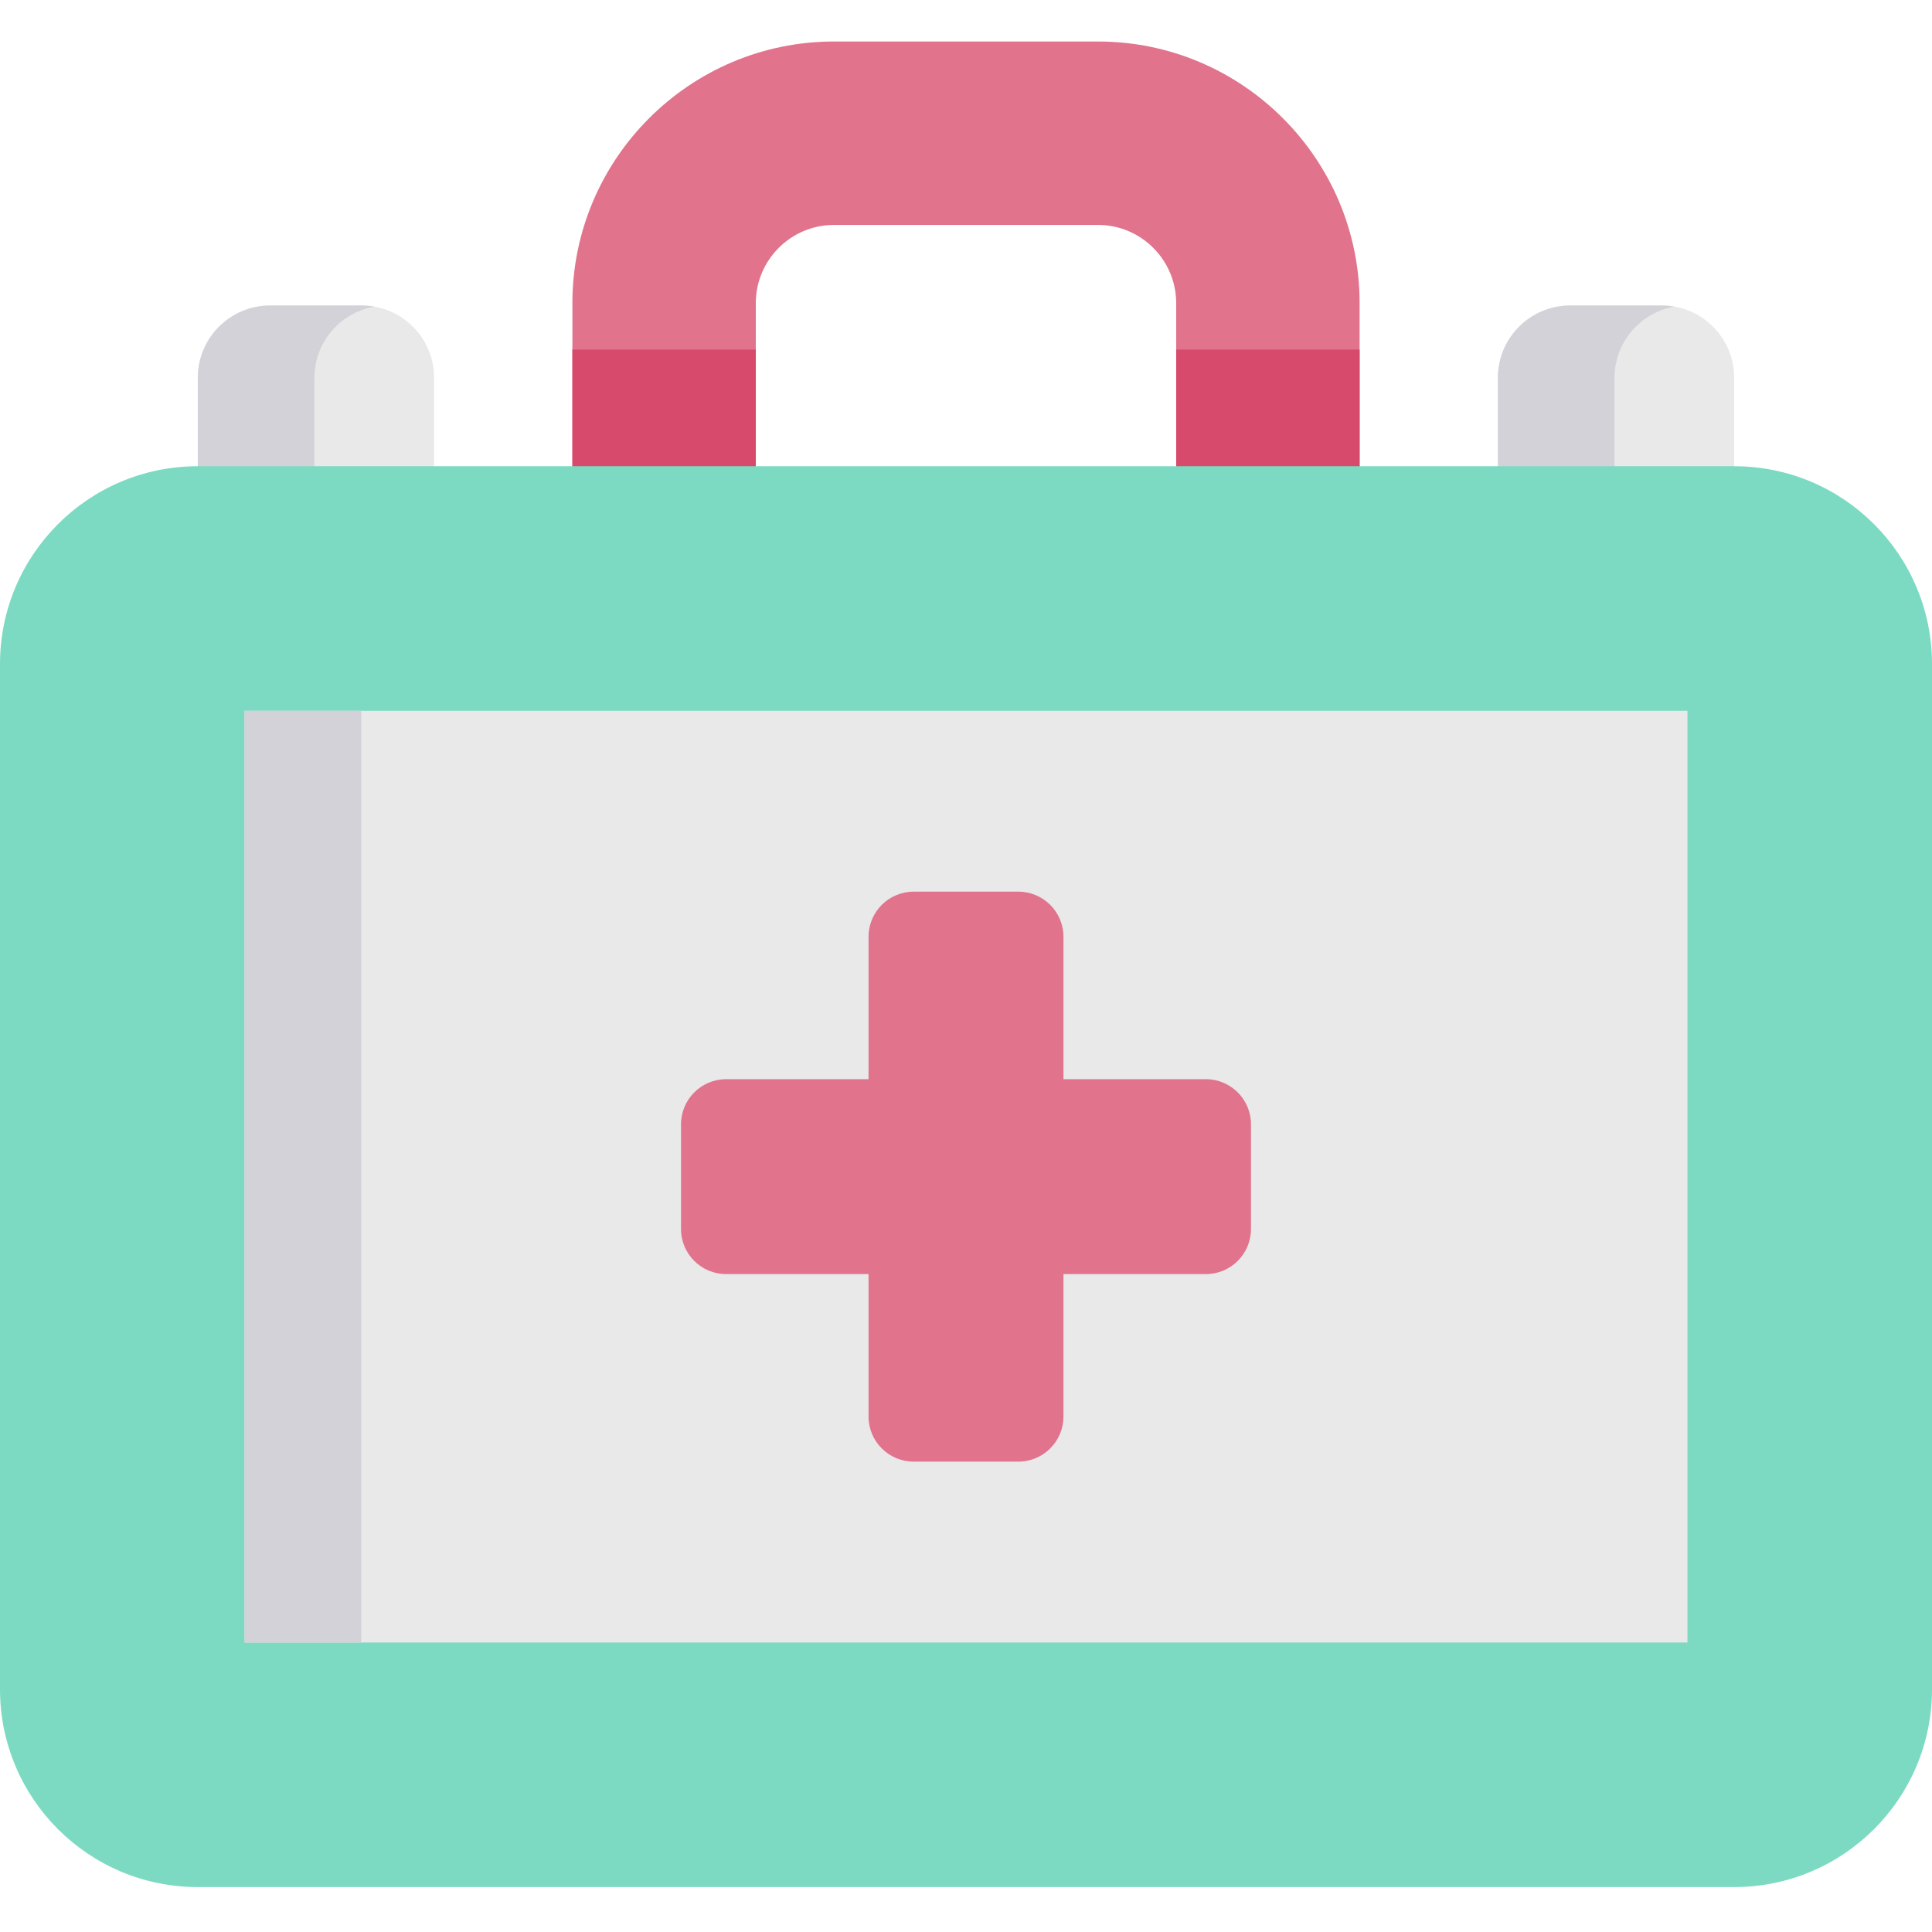 <svg height="512pt" viewBox="0 -11 512 512" width="512pt" xmlns="http://www.w3.org/2000/svg"><path d="m95.863 69.957h-24.262c-10.594 0-19.18 8.586-19.18 19.18v45.023h62.625v-45.023c0-10.594-8.59-19.18-19.184-19.18zm0 0" fill="#e9e9e9"/><path d="m99.188 70.262c-1.082-.188-2.188-.305-3.324-.305h-24.262c-10.594 0-19.18 8.586-19.18 19.18v45.023h30.906v-45.023c-.004-9.457 6.852-17.297 15.859-18.875zm0 0" fill="#d3d2d8"/><path d="m416.137 69.957h24.262c10.594 0 19.18 8.586 19.18 19.18v45.023h-62.625v-45.023c0-10.594 8.59-19.18 19.184-19.18zm0 0" fill="#e9e9e9"/><path d="m443.719 70.262c-1.078-.188-2.184-.305-3.32-.305h-24.262c-10.594 0-19.18 8.586-19.18 19.18v45.023h30.902v-45.023c0-9.457 6.852-17.297 15.859-18.875zm0 0" fill="#d3d2d8"/><path d="m360.312 139.879h-48.609v-70.543c0-11.43-9.297-20.73-20.73-20.73h-69.949c-11.43 0-20.73 9.301-20.73 20.73v70.543h-48.605v-70.543c0-38.23 31.105-69.336 69.336-69.336h69.949c38.234 0 69.336 31.105 69.336 69.336v70.543zm0 0" fill="#e1738c"/><path d="m151.688 81.652h48.609v58.227h-48.609zm0 0" fill="#d74a6c"/><path d="m311.703 81.652h48.609v58.227h-48.609zm0 0" fill="#d74a6c"/><path d="m459.582 112.555h-407.164c-28.949 0-52.418 23.473-52.418 52.422v271.695c0 28.953 23.469 52.422 52.418 52.422h407.164c28.949 0 52.418-23.473 52.418-52.422v-271.695c0-28.949-23.469-52.422-52.418-52.422zm0 0" fill="#7cdac2"/><path d="m64.809 177.367h382.379v246.914h-382.379zm0 0" fill="#e9e9e9"/><path d="m64.809 177.367h30.906v246.914h-30.906zm0 0" fill="#d3d2d8"/><path d="m319.562 274.996h-37.734v-37.734c0-6.605-5.352-11.961-11.957-11.961h-27.742c-6.605 0-11.957 5.355-11.957 11.961v37.734h-37.734c-6.605 0-11.961 5.352-11.961 11.957v27.742c0 6.605 5.355 11.957 11.961 11.957h37.734v37.734c0 6.605 5.352 11.961 11.957 11.961h27.742c6.602 0 11.957-5.355 11.957-11.961v-37.734h37.734c6.605 0 11.961-5.352 11.961-11.957v-27.742c0-6.602-5.355-11.957-11.961-11.957zm0 0" fill="#e1738c"/></svg>